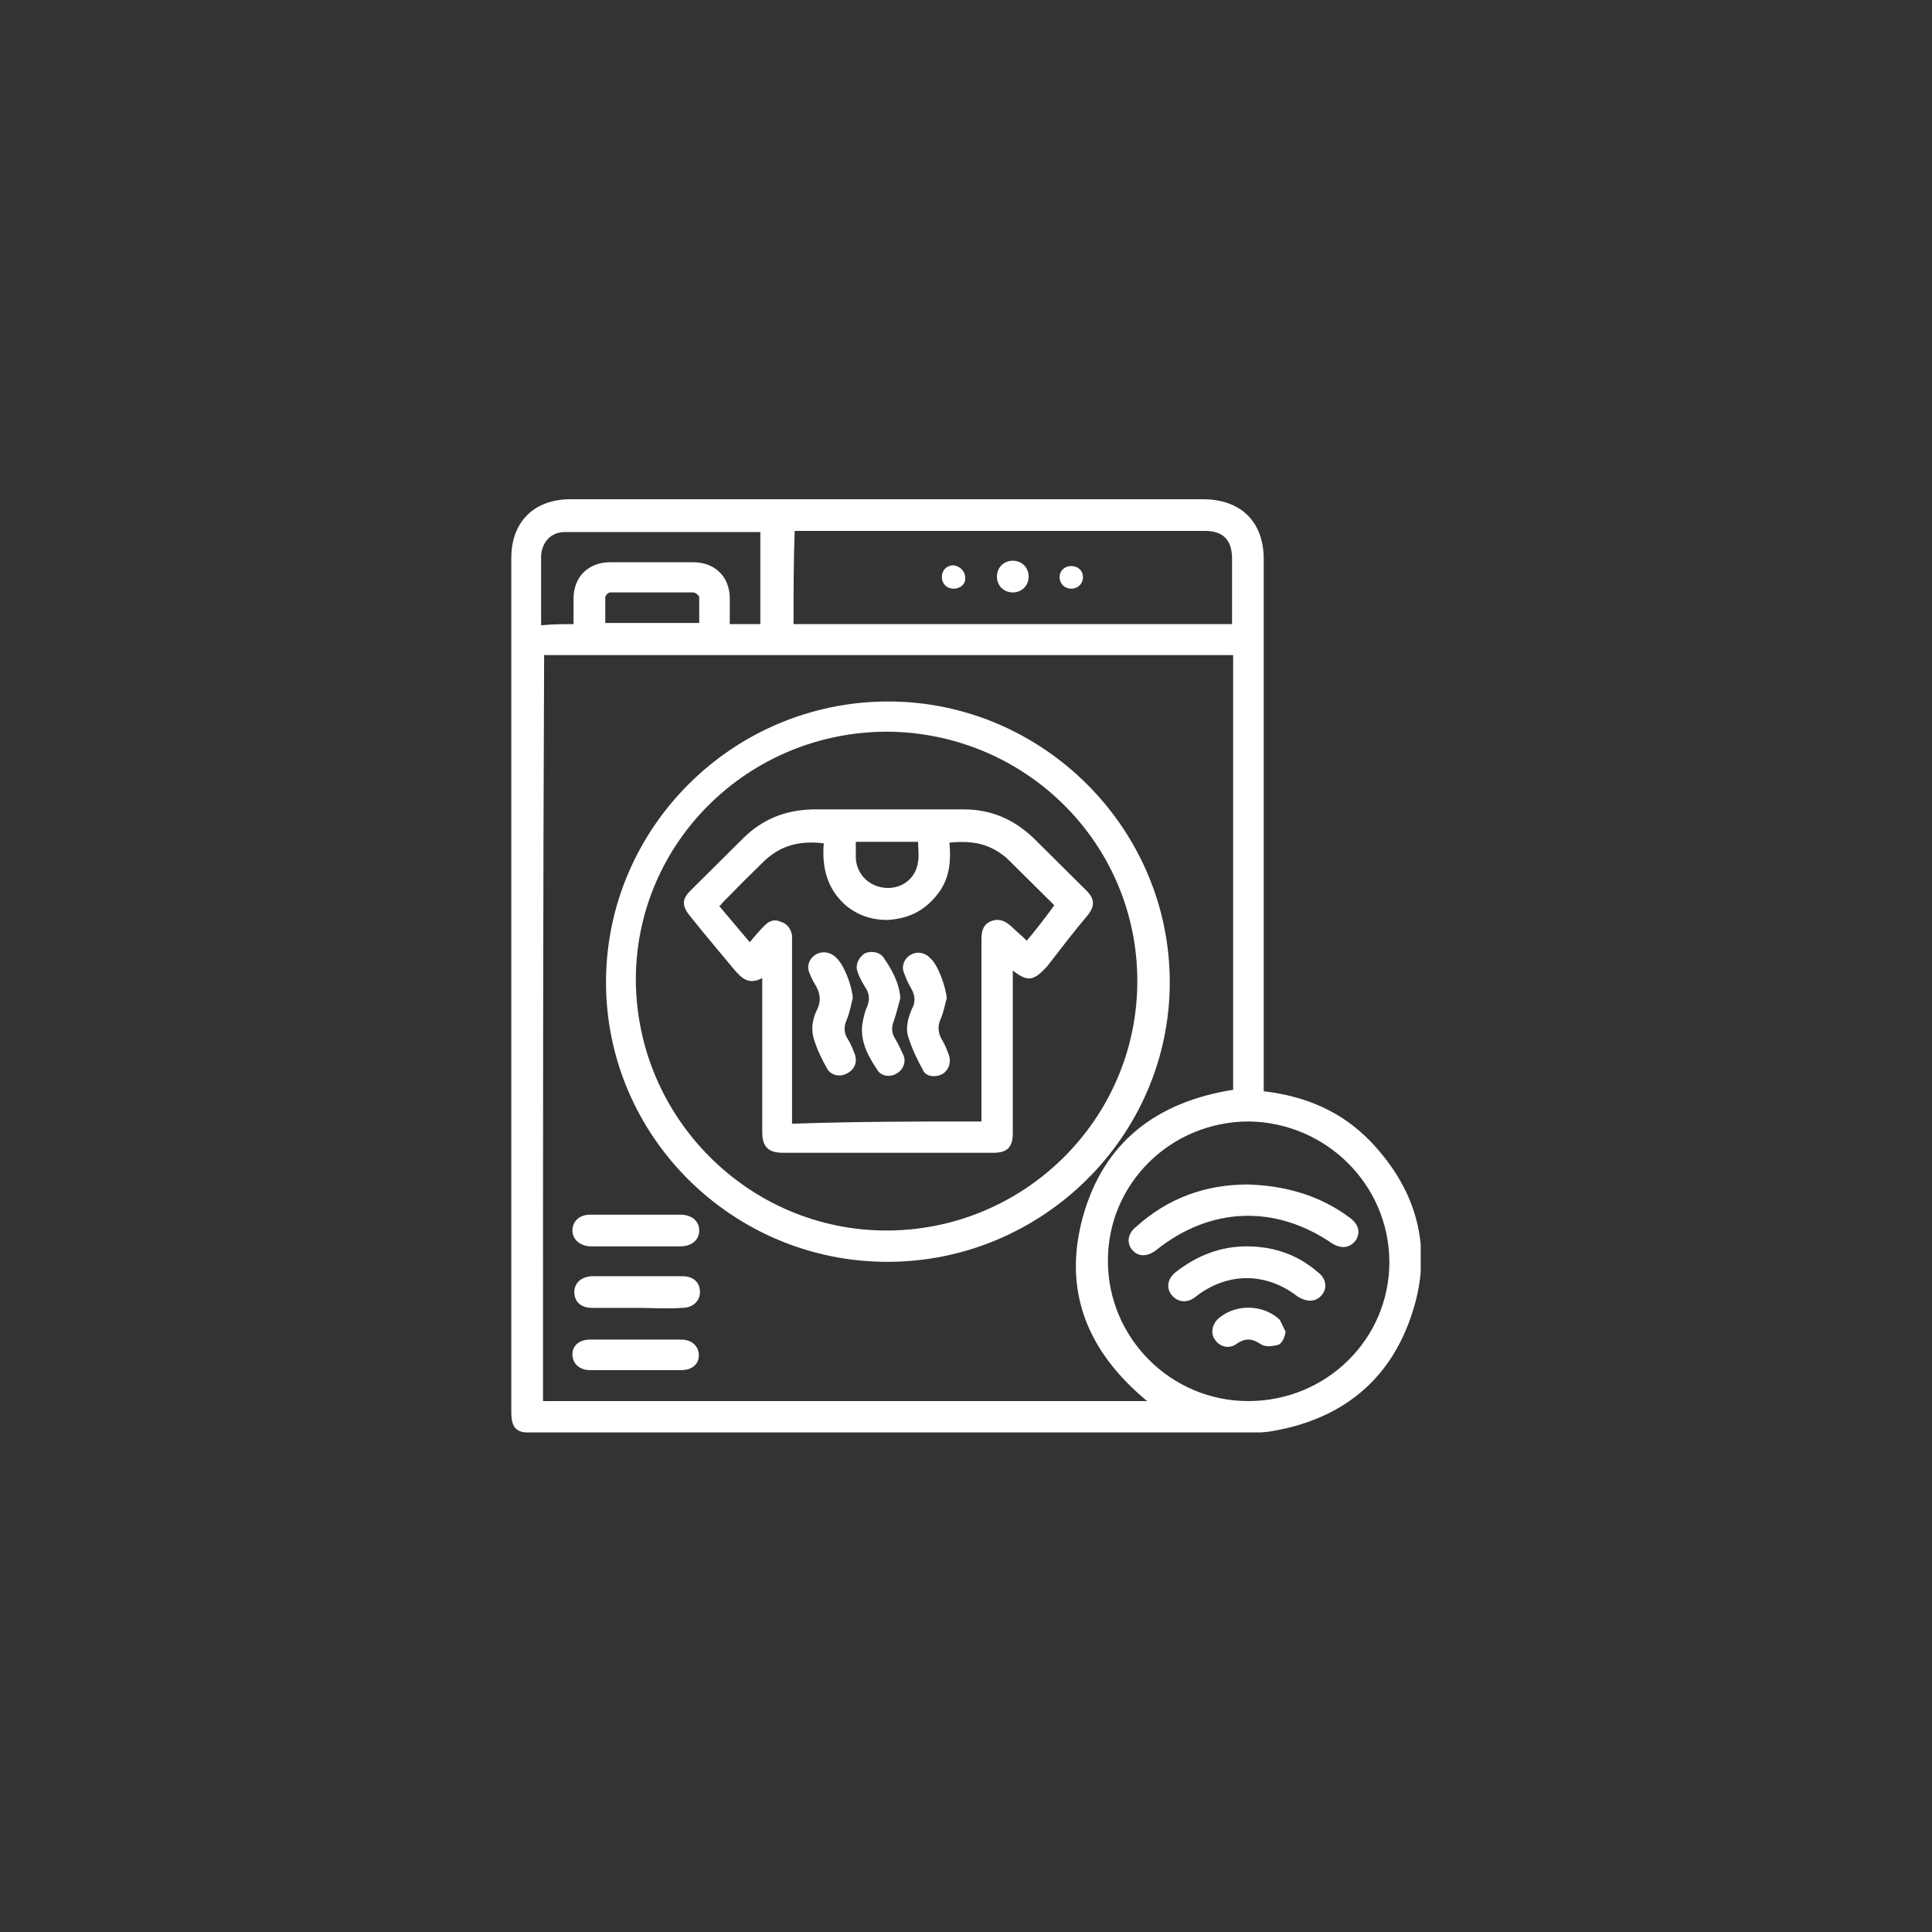 <?xml version="1.0" encoding="utf-8"?>
<!-- Generator: Adobe Illustrator 26.3.1, SVG Export Plug-In . SVG Version: 6.00 Build 0)  -->
<svg version="1.1" id="Layer_2_1_" xmlns="http://www.w3.org/2000/svg" xmlns:xlink="http://www.w3.org/1999/xlink" x="0px" y="0px"
	 viewBox="0 0 512 512" style="enable-background:new 0 0 512 512;" xml:space="preserve">
<rect x="0" y="0" width="512" height="512" fill="#333333" stroke="none"/>
<style type="text/css">
	.st0{clip-path:url(#SVGID_00000132049865206015881340000008368233325245085871_);}
	.st1{fill:#FFFFFF;}
</style>
<g>
	<defs>
		<rect id="SVGID_1_" x="135.5" y="132.3" width="241" height="247.3"/>
	</defs>
	<clipPath id="SVGID_00000068653199615587636010000018372731711502944940_">
		<use xlink:href="#SVGID_1_"  style="overflow:visible;"/>
	</clipPath>
	<g style="clip-path:url(#SVGID_00000068653199615587636010000018372731711502944940_);">
		<path class="st1" d="M334.9,289.2c11.3,1.3,20.9,5.5,28.5,13.5c12.6,13.3,16.5,29.1,10.5,46.3c-5.8,16.9-18.3,27-36.4,30.2
			c-2.6,0.5-5.2,0.5-7.9,0.5c-63.1,0-125.9,0-188.9,0c-3.9,0-5.2-1.3-5.2-5.5c0-75.4,0-150.9,0-226.3c0-9.6,6-15.6,15.7-15.6
			c55.7,0,111.7,0,167.5,0c10.2,0,16.2,6,16.2,15.9c0,46,0,92.3,0,138.4C334.9,287.3,334.9,288.4,334.9,289.2z M143.9,371.3
			c53.4,0,106.8,0,160.1,0c-15.7-13-22.5-29.1-17-48.9c5.5-19.8,19.6-30.4,39.8-33.6c0-38.5,0-76.7,0-115.2c-61,0-121.7,0-182.6,0
			C143.9,239.7,143.9,305.5,143.9,371.3z M331,297.2c-20.7,0-37.4,16.4-37.4,36.9c0,20.5,16.7,37.2,37.2,37.2
			c20.7,0,37.4-16.4,37.4-36.9C368.1,313.9,351.4,297.5,331,297.2z M210.3,165.4c38.7,0,77.5,0,116.2,0c0-0.8,0-1.6,0-2.1
			c0-5.2,0-10.1,0-15.3c0-4.9-2.4-7.3-7.1-7.3c-35.6,0-71.4,0-107,0c-0.5,0-1.3,0-1.8,0C210.3,149,210.3,157,210.3,165.4z
			 M152,165.4c0-2.3,0-4.4,0-6.8c0-5.7,3.9-9.6,9.7-9.6c7.3,0,14.7,0,22,0c5.8,0,9.7,3.9,9.7,9.6c0,2.1,0,4.4,0,6.8
			c2.9,0,5.5,0,8.1,0c0-8.3,0-16.4,0-24.4c-0.3,0-0.5,0-0.8,0c-17,0-34,0-51,0c-3.7,0-6,2.6-6.3,6.2c0,2.9,0,5.7,0,8.6
			c0,3.1,0,6.5,0,9.9C146.8,165.4,149.4,165.4,152,165.4z M160.4,165.1c8.4,0,16.5,0,24.9,0c0-2.3,0-4.7,0-6.8c0-0.5-1-1.3-1.6-1.3
			c-7.3,0-14.7,0-22,0c-0.5,0-1.3,0.8-1.3,1.3C160.4,160.7,160.4,163,160.4,165.1z"/>
		<path class="st1" d="M310,260.3c0,40.8-33.8,74.1-74.8,74.1c-41.1,0-74.6-33.3-74.6-74.1s33.5-74.4,74.8-74.4
			C276.3,185.9,310,219.5,310,260.3z M234.9,326.1c36.6,0,66.5-29.6,66.5-66.1s-29.6-65.8-66.2-66.1c-36.9,0-66.7,29.4-66.7,65.8
			C168.7,296.4,198.6,326.1,234.9,326.1z"/>
		<path class="st1" d="M168.5,321.9c3.9,0,7.9,0,11.8,0c2.9,0,5,1.6,5,4.2c0,2.6-2.1,4.2-5,4.2c-7.9,0-15.7,0-23.6,0
			c-2.9,0-5-1.8-5-4.2s1.8-4.2,4.7-4.2C160.9,321.9,164.8,321.9,168.5,321.9z"/>
		<path class="st1" d="M168.7,355c3.9,0,7.9,0,11.8,0c2.9,0,4.7,1.8,4.7,4.2c0,2.3-1.8,3.9-4.7,3.9c-8.1,0-16,0-24.1,0
			c-2.9,0-4.7-1.8-4.7-4.2c0-2.3,1.8-3.9,4.7-3.9C160.6,355,164.8,355,168.7,355z"/>
		<path class="st1" d="M168.7,346.6c-3.9,0-7.9,0-11.8,0c-2.9,0-4.7-1.6-4.7-4.2c0-2.3,1.8-4.2,5-4.2c7.9,0,15.7,0,23.6,0
			c2.9,0,4.7,1.6,4.7,4.2c0,2.3-1.8,4.2-4.7,4.2C176.6,346.9,172.7,346.6,168.7,346.6z"/>
		<path class="st1" d="M330.7,313.9c9.9,0.3,19.1,2.9,27,8.8c2.4,1.8,2.9,3.9,1.6,6c-1.6,2.1-3.9,2.3-6.3,0.8
			c-15.2-10.4-32.4-9.6-46.6,1.8c-2.4,1.8-4.7,1.8-6.3,0c-1.6-1.8-1.3-4.4,1-6.2C309.5,317.5,319.5,313.9,330.7,313.9z"/>
		<path class="st1" d="M330.4,330.3c7.3,0,13.6,2.3,18.8,6.8c2.4,1.8,2.6,4.4,1,6.2c-1.6,1.8-3.9,1.8-6.3,0.3
			c-8.4-6.5-18.6-6.5-27,0c-2.1,1.8-4.7,1.6-6.3-0.3c-1.6-1.8-1.3-4.4,1-6.2C317.4,332.6,323.6,330.3,330.4,330.3z"/>
		<path class="st1" d="M340.7,352.9c-0.3,1.8-1,3.4-2.4,3.6c-1.3,0.3-3.1,0.5-4.2-0.3c-2.4-1.6-4.2-1.6-6.5,0
			c-1.8,1.3-4.2,0.8-5.5-1c-1.3-1.6-1-3.9,0.5-5.5c4.4-4.2,12-4.2,16.5,0C339.6,350.5,340.1,351.8,340.7,352.9z"/>
		<path class="st1" d="M268.4,157c-2.4,0-4.2-1.8-4.2-4.2s1.8-4.2,4.2-4.2s4.2,1.8,4.2,4.2S270.8,157,268.4,157z"/>
		<path class="st1" d="M287,152.9c0,1.8-1.3,3.1-3.1,3.1c-1.8,0-3.1-1.3-3.1-3.1c0-1.6,1.3-2.9,3.1-2.9
			C285.7,150,287,151.3,287,152.9z"/>
		<path class="st1" d="M252.7,156c-1.8,0-3.1-1.3-3.1-3.1c0-1.8,1.3-3.1,3.1-3.1c1.8,0.3,3.1,1.6,3.1,3.4
			C255.9,154.7,254.6,156,252.7,156z"/>
		<path class="st1" d="M268.4,257.2c0,1,0,1.6,0,2.3c0,13.5,0,27.3,0,40.8c0,3.9-1.6,5.2-5.2,5.2c-18.6,0-37.2,0-55.7,0
			c-3.9,0-5.5-1.6-5.5-5.5c0-12.7,0-25.7,0-38.5c0-0.8,0-1.3,0-2.3c-3.4,1.8-5.2,0.3-7.3-2.1c-3.9-4.7-7.9-9.4-11.8-14.3
			c-2.4-2.9-2.1-4.7,0.3-7c4.7-4.7,9.2-9.1,13.9-13.8c5-4.9,11-7.3,18.1-7.5c13.3,0,27,0,40.3,0c7.1,0,13.1,2.6,18.3,7.5
			c4.7,4.7,9.2,9.1,13.9,13.8c2.4,2.3,2.6,4.2,0.5,6.8c-3.7,4.4-7.3,9.1-10.7,13.5C273.9,260,272.4,260.3,268.4,257.2z M260.1,297.2
			c0-1,0-1.8,0-2.6c0-15.3,0-30.4,0-45.8c0-2.1,0.5-3.9,2.6-4.7c2.1-0.8,3.7,0,5.2,1.3c1.3,1.3,2.6,2.3,4.2,3.9
			c2.6-3.1,5-6.2,7.3-9.4c-3.9-3.9-7.9-7.8-11.5-11.4c-0.8-0.8-1.6-1.6-2.4-2.1c-4.2-3.1-8.6-3.6-13.9-3.1c0.5,5.2,0,9.9-3.4,14
			c-3.4,4.2-7.6,6.2-13.1,6.5c-4.2,0-7.9-1.3-11-3.9c-5-4.4-6.3-10.1-5.8-16.4c-6.3-0.8-11.5,0.5-16,4.9c-3.7,3.6-7.1,7-10.7,10.7
			c-0.3,0.3-0.5,0.8-1,1c2.6,3.1,5.5,6.5,8.1,9.6c1.3-1.6,2.6-3.1,3.9-4.4c1.3-1.3,2.6-1.8,4.4-1c1.6,0.5,2.6,1.8,2.9,3.6
			c0,0.8,0,1.3,0,2.1c0,15.1,0,30.4,0,45.5c0,0.8,0,1.6,0,2.3C227.1,297.2,243.6,297.2,260.1,297.2z M226.8,223.1c0,1.6,0,3.1,0,4.4
			c0.3,4.4,3.7,7.5,7.9,7.8c4.4,0.3,8.1-2.6,8.6-7c0.3-1.6,0-3.4,0-5.2C237.8,223.1,232.6,223.1,226.8,223.1z"/>
		<path class="st1" d="M238.6,264.5c-0.5,1.8-1,3.9-1.6,5.7c-0.8,1.8-0.8,3.6,0.3,5.2c0.8,1.3,1.3,2.6,2.1,4.2
			c0.8,1.8,0,3.9-1.8,4.9c-1.6,1-3.9,0.8-5-0.8c-2.6-3.9-5-8.1-3.9-13.3c0.3-1.3,0.5-2.3,1-3.4c0.8-1.8,0.8-3.6-0.3-5.2
			c-0.8-1.3-1.6-2.6-2.1-4.2c-0.8-1.8,0.3-3.9,1.8-4.9c1.6-0.8,3.9-0.5,5,1C236.2,256.7,238.3,260.3,238.6,264.5z"/>
		<path class="st1" d="M226,264.5c-0.5,1.8-0.8,3.9-1.6,5.7c-0.8,1.8-0.8,3.6,0.3,5.2c0.8,1.3,1.3,2.6,1.8,3.9
			c0.8,2.1,0,4.2-2.1,5.2c-1.8,1-4.2,0.5-5.2-1.3c-1.3-2.3-2.6-4.9-3.4-7.5c-1-2.9-0.5-5.7,0.8-8.3c1-2.1,0.8-3.9-0.3-6
			c-0.8-1.3-1.3-2.3-1.8-3.6c-0.8-1.8,0-3.9,1.8-4.9c1.8-1,3.9-0.5,5.2,0.8C223.7,255.6,225.8,261.3,226,264.5z"/>
		<path class="st1" d="M250.9,264.5c-0.5,1.8-0.8,3.6-1.6,5.5c-0.8,1.8-0.8,3.6,0.3,5.5c0.8,1.3,1.3,2.6,1.8,3.9
			c0.8,2.1,0,4.2-1.6,5.2c-1.8,1-4.4,0.8-5.2-1c-1.6-2.9-2.9-5.7-3.9-8.8c-0.8-2.6,0-5.2,1-7.5c1-1.8,0.8-3.6-0.3-5.5
			c-0.8-1.3-1.3-2.6-1.8-3.9c-0.8-1.8,0-3.9,1.8-4.9c1.8-1,3.9-0.5,5.2,1C248.5,255.6,250.6,261.3,250.9,264.5z"/>
	</g>
</g>
</svg>
